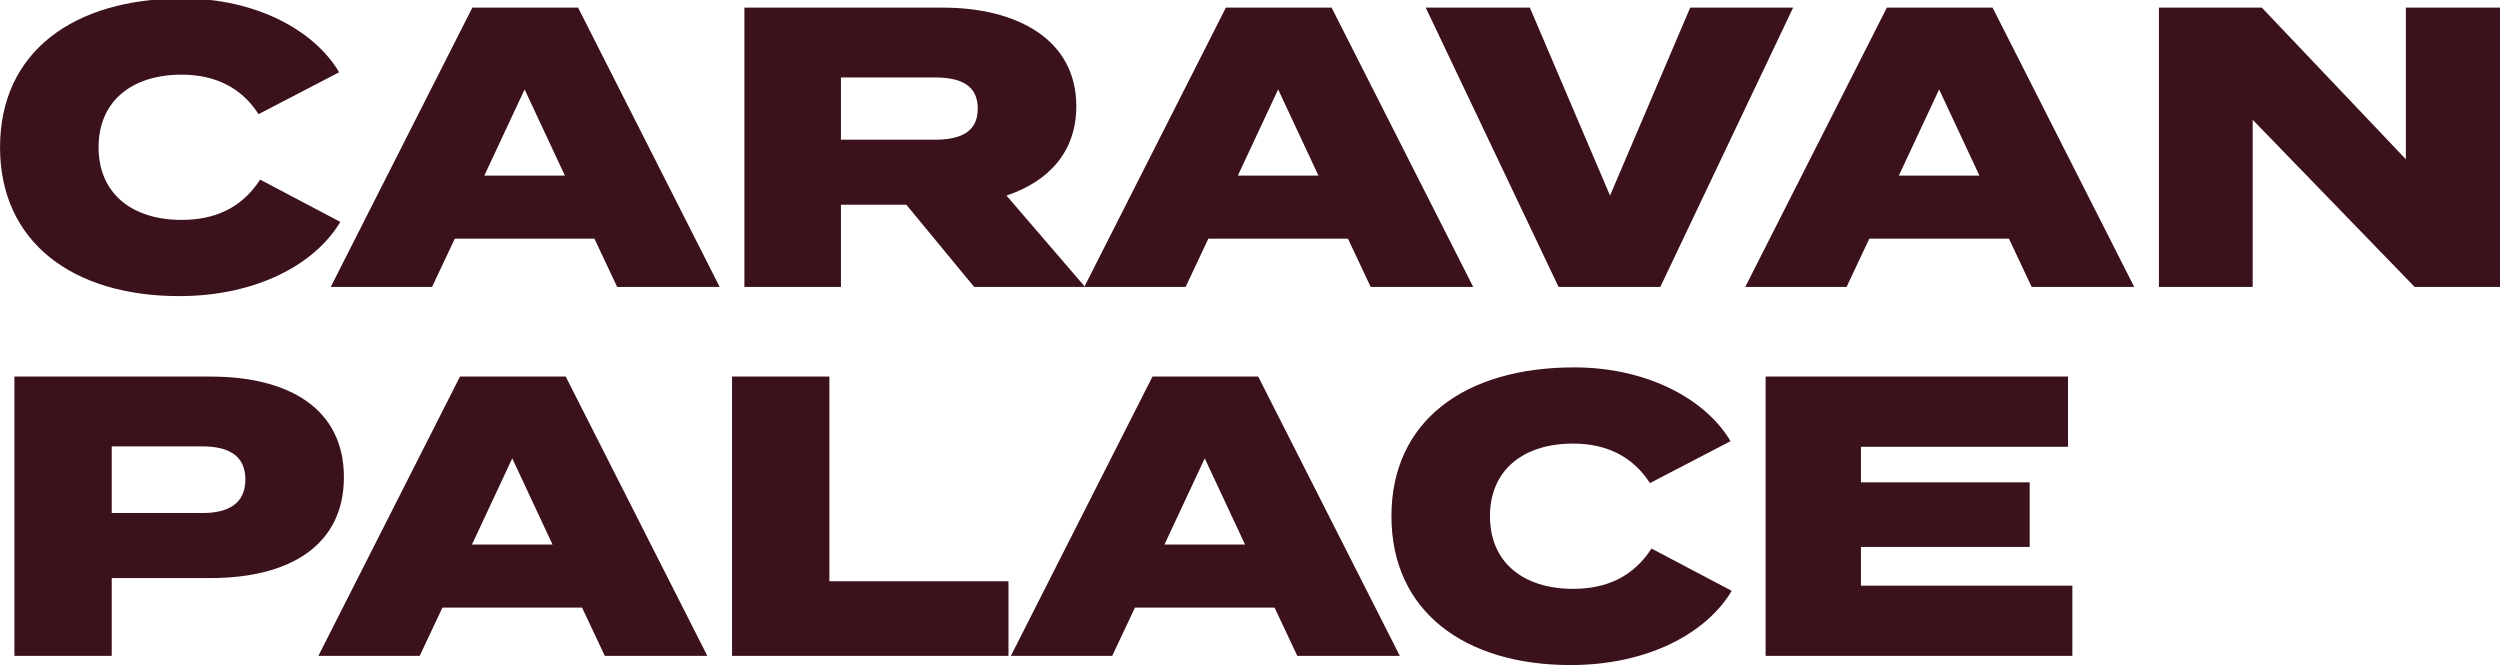 <svg xmlns="http://www.w3.org/2000/svg" width="814.875" height="216.781" viewBox="0 0 814.875 216.781">
  <defs>
    <style>
      .cls-1 {
        fill: #3b121c;
        fill-rule: evenodd;
      }
    </style>
  </defs>
  <path id="CARAVAN_PALACE" data-name="CARAVAN PALACE" class="cls-1" d="M59.55,71.676c-16.123,0-27.046-8.584-27.046-23.671S43.426,24.335,59.55,24.335c10.922,0,19.5,4.162,25.1,12.876l26.266-13.656C102.979,10.028,84-.507,59.94-0.507,24.312-.507.387,16.921,0.387,48.005S24.312,96.517,58.77,96.517c25.225,0,44.339-10.4,52.531-24.191L85.165,58.54C79.184,67.774,70.472,71.676,59.55,71.676Zm141.988,21.85h33.417L188.8,2.485H154.337l-46.16,91.041h33.028l7.411-15.737h45.51Zm-43.3-36.286,13.133-28.093L184.5,57.24H158.238ZM354.056,93.526L328.44,63.743C342.093,59.191,351.2,49.566,351.2,34.609c0-21.72-19.244-32.125-43.559-32.125H243.012V93.526h31.466V66.734H295.8l22.105,26.792h36.148ZM274.478,45.534V25.245h30.557c8.192,0,14.043,2.341,14.043,10.145s-5.851,10.145-14.043,10.145H274.478ZM447.154,93.526h33.417L434.411,2.485H399.953l-46.16,91.041H386.82l7.412-15.737h45.51Zm-43.3-36.286,13.133-28.093L430.12,57.24H403.854ZM465.093,2.485l43.3,91.041H541.55l43.3-91.041H551.3L525.166,63.743,499.03,2.485H465.093ZM662.6,93.526H696.02L649.86,2.485H615.4l-46.16,91.041h33.027l7.412-15.737h45.51ZM619.3,57.24l13.133-28.093L645.569,57.24H619.3ZM784.564,2.485V51.907L737.624,2.485H704.076V93.526h30.557V39.031l52.792,54.495h27.826V2.485H784.564ZM68.912,122.741H5.068v91.041H36.795V188.421H68.912c26.136,0,43.559-10.795,43.559-32.9C112.471,133.536,95.048,122.741,68.912,122.741Zm-2.6,44.48H36.795V145.5H66.311c8.192,0,14.043,2.731,14.043,10.795S74.5,167.221,66.311,167.221Zm131.2,46.561h33.417l-46.16-91.041H150.308l-46.16,91.041h33.027l7.412-15.737H190.1Zm-43.3-36.286L167.342,149.4,180.474,177.5H154.209Zm116.5,11.965v-66.72H238.982v91.041h90.11V189.461H270.709Zm152.519,24.321h33.418l-46.161-91.041H376.028l-46.16,91.041H362.9l7.412-15.737h45.51Zm-43.3-36.286L393.062,149.4,406.2,177.5H379.929Zm133.144,14.436c-16.123,0-27.046-8.584-27.046-23.67s10.923-23.671,27.046-23.671c10.923,0,19.5,4.162,25.1,12.876l26.266-13.657c-7.932-13.526-26.916-24.06-50.972-24.06-35.627,0-59.553,17.427-59.553,48.512s23.926,48.512,58.383,48.512c25.226,0,44.34-10.4,52.532-24.191L538.689,178.8C532.708,188.031,524,191.932,513.073,191.932Zm93.877-1.04V178.276h55V157.207h-55V145.631h67.484v-22.89H575.873v91.041h99.992v-22.89H606.95Z" transform="translate(-0.375)"/>
</svg>
